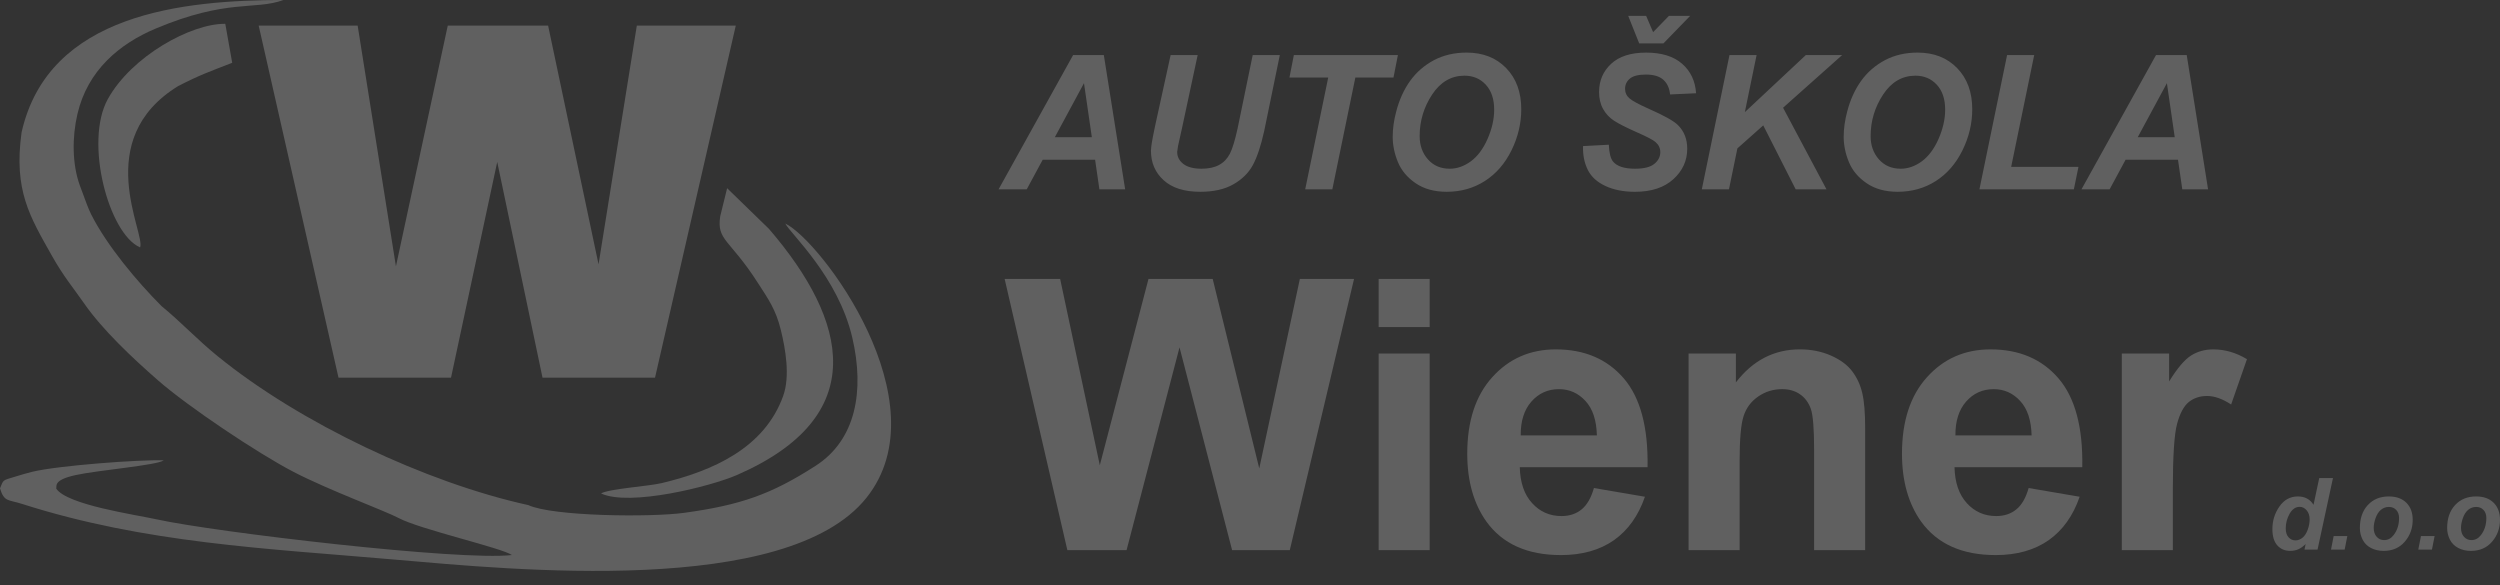 <svg width="158" height="37" viewBox="0 0 158 37" fill="none" xmlns="http://www.w3.org/2000/svg">
<rect x="0" y="0" width="158" height="37" fill="#333333" stroke="none"/>
<path fill-rule="evenodd" clip-rule="evenodd" d="M1.364 8.362C0.853 12.059 1.897 13.7 3.29 16.181C4.018 17.477 4.657 18.224 5.299 19.15C6.489 20.868 8.409 22.657 9.98 24.033C11.879 25.696 16.281 28.644 18.555 29.825C20.776 30.978 24.304 32.269 25.194 32.74C26.554 33.462 31.733 34.629 32.351 35.078C29.086 35.461 13.601 33.637 9.901 32.823C8.511 32.517 4.249 31.913 3.553 30.88C3.606 30.721 3.331 30.34 4.793 30.022C6.22 29.712 9.921 29.408 10.354 29.093C8.796 29.037 3.64 29.425 2.034 29.818C1.677 29.905 1.27 30.029 0.937 30.131C0.161 30.368 0.226 30.296 0 30.864C0.263 31.733 0.508 31.565 1.383 31.844C9.174 34.337 16.843 34.663 24.923 35.364C32.4 36.012 49.73 37.75 54.76 31.46C59.581 25.43 51.864 15.195 49.631 14.128C49.93 14.752 52.955 17.456 53.863 21.332C54.656 24.717 54.085 27.803 51.554 29.434C48.737 31.248 46.802 31.92 43.245 32.41C41.108 32.704 34.932 32.635 33.389 31.922C26.941 30.509 18.96 26.741 13.77 22.523C12.438 21.441 11.493 20.398 10.208 19.344C8.67 17.804 6.745 15.512 5.756 13.537C5.601 13.227 5.429 12.774 5.04 11.703C4.561 10.378 4.551 8.668 4.896 7.197C5.54 4.446 7.55 2.77 9.829 1.81C14.371 -0.103 16.11 0.665 17.909 0C11.603 0.006 3.061 0.831 1.365 8.362H1.364Z" fill="#FEFEFE" fill-opacity="0.22"/>
<path fill-rule="evenodd" clip-rule="evenodd" d="M37.985 31.186C39.791 32.027 44.908 30.746 46.571 30.022C55.073 26.321 53.604 20.284 48.597 14.463L45.954 11.895L45.518 13.666C45.285 15.204 46.105 15.09 47.89 17.867C48.574 18.931 49.031 19.559 49.349 20.857C49.64 22.042 49.947 23.766 49.497 25.022C48.31 28.332 45.029 29.764 41.829 30.53C40.974 30.735 38.486 30.889 37.984 31.186H37.985Z" fill="#FEFEFE" fill-opacity="0.22"/>
<path fill-rule="evenodd" clip-rule="evenodd" d="M8.854 15.635C9.219 14.771 5.726 8.832 11.263 5.438C12.685 4.708 13.26 4.524 14.675 3.968L14.238 1.505C12.082 1.479 8.311 3.552 6.812 6.267C5.312 8.984 6.883 14.791 8.853 15.635L8.854 15.635Z" fill="#FEFEFE" fill-opacity="0.22"/>
<path d="M46.501 1.62L41.397 23.87H34.287L31.425 10.236L28.504 23.87H21.394L16.349 1.62H22.604L25.023 16.832L28.298 1.62H34.641L37.828 16.706L40.247 1.62H46.501Z" fill="#FEFEFE" fill-opacity="0.22"/>
<path d="M69.21 10.094H65.899L64.889 11.967H63.109L67.821 3.479H69.762L71.11 11.967H69.482L69.21 10.094H69.21ZM69.004 8.671L68.508 5.257L66.666 8.671H69.004ZM73.983 3.479H75.693L74.703 8.097L74.452 9.227C74.439 9.323 74.421 9.448 74.398 9.598C74.398 9.906 74.528 10.161 74.79 10.363C75.053 10.562 75.434 10.663 75.933 10.663C76.382 10.663 76.753 10.584 77.046 10.424C77.34 10.266 77.567 10.028 77.728 9.716C77.887 9.402 78.051 8.869 78.216 8.118L79.171 3.479H80.885L79.896 8.286C79.688 9.224 79.447 9.941 79.177 10.439C78.905 10.937 78.493 11.34 77.944 11.652C77.394 11.965 76.697 12.121 75.855 12.121C74.849 12.121 74.077 11.878 73.543 11.391C73.006 10.905 72.74 10.281 72.74 9.519C72.748 9.363 72.767 9.191 72.797 9.007C72.814 8.884 72.882 8.533 73.003 7.954L73.984 3.479L73.983 3.479ZM84.203 11.967H82.488L83.943 4.901H81.493L81.772 3.479H88.348L88.068 4.901H85.658L84.203 11.967H84.203ZM88.019 8.636C88.019 8.134 88.093 7.604 88.241 7.047C88.435 6.3 88.73 5.654 89.126 5.104C89.523 4.555 90.024 4.123 90.627 3.802C91.231 3.484 91.917 3.324 92.688 3.324C93.722 3.324 94.555 3.65 95.191 4.304C95.826 4.959 96.144 5.824 96.144 6.903C96.144 7.8 95.938 8.667 95.525 9.505C95.111 10.344 94.547 10.991 93.838 11.443C93.129 11.895 92.327 12.121 91.429 12.121C90.651 12.121 89.999 11.941 89.47 11.581C88.944 11.222 88.569 10.777 88.349 10.245C88.129 9.714 88.018 9.176 88.018 8.635L88.019 8.636ZM89.722 8.602C89.722 9.187 89.896 9.677 90.244 10.07C90.594 10.466 91.052 10.663 91.622 10.663C92.084 10.663 92.529 10.507 92.955 10.197C93.382 9.884 93.734 9.412 94.014 8.78C94.292 8.145 94.432 7.531 94.432 6.931C94.432 6.261 94.255 5.735 93.903 5.354C93.55 4.973 93.101 4.783 92.555 4.783C91.718 4.783 91.036 5.182 90.509 5.978C89.984 6.776 89.722 7.65 89.722 8.602H89.722ZM100.046 9.233L101.678 9.146C101.701 9.673 101.791 10.029 101.947 10.213C102.197 10.513 102.659 10.663 103.336 10.663C103.897 10.663 104.305 10.56 104.555 10.355C104.806 10.149 104.931 9.903 104.931 9.612C104.931 9.362 104.828 9.148 104.624 8.974C104.48 8.846 104.084 8.638 103.437 8.354C102.79 8.068 102.317 7.828 102.02 7.637C101.721 7.445 101.488 7.196 101.317 6.89C101.146 6.584 101.061 6.226 101.061 5.817C101.061 5.1 101.315 4.505 101.824 4.033C102.331 3.561 103.068 3.325 104.034 3.325C105.013 3.325 105.771 3.559 106.307 4.027C106.845 4.495 107.141 5.118 107.193 5.894L105.549 5.969C105.509 5.564 105.363 5.253 105.116 5.036C104.871 4.821 104.506 4.712 104.024 4.712C103.551 4.712 103.212 4.797 103.01 4.967C102.806 5.137 102.705 5.352 102.705 5.611C102.705 5.856 102.798 6.056 102.982 6.216C103.169 6.378 103.581 6.599 104.216 6.882C105.176 7.305 105.786 7.646 106.048 7.909C106.439 8.296 106.633 8.792 106.633 9.401C106.633 10.152 106.342 10.792 105.759 11.323C105.176 11.855 104.366 12.122 103.327 12.122C102.609 12.122 101.988 11.999 101.461 11.754C100.936 11.509 100.565 11.169 100.348 10.735C100.132 10.3 100.031 9.798 100.047 9.233L100.046 9.233ZM104.476 2.032L105.477 1.001H106.82L105.127 2.744H103.598L102.902 1.001H104.035L104.476 2.032ZM107.554 11.967L109.303 3.479H111.017L110.274 7.087L114.129 3.479H116.426L112.69 6.808L115.435 11.967H113.488L111.437 7.925L109.803 9.379L109.27 11.967H107.555H107.554ZM116.521 8.636C116.521 8.134 116.595 7.604 116.743 7.047C116.937 6.3 117.232 5.654 117.628 5.104C118.025 4.555 118.526 4.123 119.129 3.802C119.733 3.484 120.419 3.324 121.19 3.324C122.224 3.324 123.057 3.65 123.692 4.304C124.328 4.959 124.646 5.824 124.646 6.903C124.646 7.8 124.44 8.667 124.026 9.505C123.613 10.344 123.049 10.991 122.34 11.443C121.631 11.895 120.828 12.121 119.931 12.121C119.153 12.121 118.5 11.941 117.972 11.581C117.445 11.222 117.07 10.777 116.851 10.245C116.631 9.714 116.52 9.176 116.52 8.635L116.521 8.636ZM118.223 8.602C118.223 9.187 118.398 9.677 118.746 10.07C119.096 10.466 119.554 10.663 120.123 10.663C120.586 10.663 121.031 10.507 121.457 10.197C121.884 9.884 122.236 9.412 122.516 8.78C122.793 8.145 122.934 7.531 122.934 6.931C122.934 6.261 122.757 5.735 122.405 5.354C122.051 4.973 121.603 4.783 121.057 4.783C120.219 4.783 119.537 5.182 119.011 5.978C118.486 6.776 118.224 7.65 118.224 8.602H118.223ZM125.099 11.967L126.848 3.479H128.562L127.106 10.545H131.359L131.068 11.967H125.099L125.099 11.967ZM137.649 10.094H134.338L133.328 11.967H131.548L136.26 3.479H138.201L139.55 11.967H137.921L137.649 10.094H137.649ZM137.443 8.671L136.948 5.257L135.105 8.671H137.443Z" fill="#FEFEFE" fill-opacity="0.22"/>
<path d="M67.457 34.769L63.493 17.628H67.001L69.508 29.403L72.585 17.628H76.642L79.585 29.602L82.151 17.628H85.576L81.515 34.769H77.869L74.546 21.954L71.199 34.769H67.456H67.457ZM87.13 20.669V17.628H90.356V20.669H87.13ZM87.13 34.769V22.344H90.356V34.769H87.13ZM100.734 30.843L103.959 31.394C103.547 32.595 102.892 33.509 102.002 34.139C101.107 34.766 99.989 35.081 98.651 35.081C96.528 35.081 94.955 34.374 93.939 32.962C93.134 31.829 92.73 30.401 92.73 28.673C92.73 26.614 93.26 24.998 94.316 23.833C95.371 22.664 96.709 22.081 98.326 22.081C100.139 22.081 101.571 22.692 102.623 23.913C103.67 25.133 104.172 27.005 104.125 29.527H96.05C96.074 30.5 96.333 31.259 96.832 31.801C97.326 32.344 97.946 32.615 98.684 32.615C99.189 32.615 99.614 32.475 99.955 32.196C100.3 31.916 100.559 31.465 100.736 30.843H100.734ZM100.923 27.516C100.899 26.562 100.66 25.836 100.201 25.341C99.742 24.842 99.184 24.595 98.526 24.595C97.823 24.595 97.243 24.858 96.784 25.381C96.324 25.903 96.101 26.618 96.109 27.516H100.923H100.923ZM117.878 34.769H114.652V28.437C114.652 27.097 114.582 26.231 114.444 25.84C114.303 25.445 114.079 25.141 113.765 24.922C113.451 24.703 113.074 24.594 112.636 24.594C112.071 24.594 111.564 24.75 111.117 25.061C110.666 25.372 110.36 25.787 110.195 26.298C110.026 26.813 109.944 27.762 109.944 29.151V34.768H106.718V22.343H109.708V24.167C110.78 22.774 112.125 22.08 113.754 22.08C114.468 22.08 115.123 22.211 115.715 22.471C116.312 22.734 116.759 23.066 117.061 23.468C117.367 23.875 117.579 24.334 117.697 24.849C117.819 25.363 117.878 26.098 117.878 27.055V34.768V34.769ZM128.209 30.843L131.434 31.394C131.022 32.595 130.367 33.509 129.477 34.139C128.582 34.766 127.464 35.081 126.126 35.081C124.003 35.081 122.43 34.374 121.413 32.962C120.609 31.829 120.205 30.401 120.205 28.673C120.205 26.614 120.735 24.998 121.791 23.833C122.846 22.664 124.184 22.081 125.801 22.081C127.613 22.081 129.046 22.692 130.097 23.913C131.145 25.133 131.647 27.005 131.6 29.527H123.525C123.549 30.5 123.808 31.259 124.306 31.801C124.801 32.344 125.421 32.615 126.158 32.615C126.664 32.615 127.088 32.475 127.429 32.196C127.775 31.916 128.034 31.465 128.21 30.843H128.209ZM128.397 27.516C128.374 26.562 128.134 25.836 127.675 25.341C127.217 24.842 126.659 24.595 126 24.595C125.298 24.595 124.717 24.858 124.258 25.381C123.799 25.903 123.575 26.618 123.583 27.516H128.398H128.397ZM137.324 34.769H134.098V22.344H137.088V24.108C137.602 23.274 138.065 22.727 138.477 22.468C138.889 22.209 139.356 22.081 139.878 22.081C140.616 22.081 141.326 22.289 142.008 22.7L141.008 25.565C140.462 25.206 139.956 25.026 139.489 25.026C139.034 25.026 138.65 25.154 138.336 25.405C138.021 25.66 137.774 26.115 137.594 26.777C137.413 27.44 137.323 28.828 137.323 30.939V34.769H137.324Z" fill="#FEFEFE" fill-opacity="0.22"/>
<path d="M146.469 34.733H145.644L145.717 34.383C145.56 34.537 145.404 34.648 145.252 34.715C145.099 34.781 144.928 34.815 144.735 34.815C144.402 34.815 144.132 34.699 143.925 34.467C143.718 34.235 143.615 33.892 143.615 33.438C143.615 32.912 143.763 32.437 144.058 32.013C144.353 31.588 144.743 31.375 145.228 31.375C145.666 31.375 145.996 31.551 146.215 31.903L146.576 30.213H147.444L146.469 34.733H146.469ZM144.459 33.403C144.459 33.638 144.518 33.822 144.635 33.954C144.753 34.086 144.898 34.152 145.069 34.152C145.228 34.152 145.377 34.097 145.515 33.987C145.653 33.877 145.763 33.707 145.846 33.48C145.928 33.254 145.969 33.036 145.969 32.827C145.969 32.59 145.906 32.398 145.78 32.252C145.653 32.105 145.507 32.032 145.341 32.032C145.084 32.032 144.872 32.176 144.706 32.465C144.54 32.755 144.458 33.067 144.458 33.404L144.459 33.403ZM147.487 33.881H148.35L148.183 34.733H147.32L147.487 33.881ZM149.144 33.373C149.144 32.764 149.311 32.279 149.647 31.918C149.984 31.555 150.426 31.375 150.973 31.375C151.446 31.375 151.817 31.508 152.084 31.776C152.35 32.043 152.483 32.401 152.483 32.854C152.483 33.385 152.317 33.847 151.984 34.233C151.651 34.621 151.205 34.816 150.646 34.816C150.343 34.816 150.074 34.753 149.84 34.63C149.606 34.506 149.431 34.33 149.317 34.104C149.202 33.877 149.144 33.633 149.144 33.373ZM151.621 32.737C151.621 32.525 151.561 32.356 151.441 32.229C151.32 32.101 151.167 32.038 150.977 32.038C150.79 32.038 150.623 32.098 150.478 32.217C150.334 32.336 150.221 32.509 150.14 32.735C150.059 32.962 150.019 33.172 150.019 33.362C150.019 33.599 150.081 33.786 150.206 33.925C150.331 34.064 150.488 34.134 150.678 34.134C150.916 34.134 151.114 34.029 151.276 33.819C151.506 33.523 151.621 33.163 151.621 32.737V32.737ZM153.004 33.881H153.867L153.699 34.733H152.836L153.004 33.881ZM154.66 33.373C154.66 32.764 154.828 32.279 155.164 31.918C155.5 31.555 155.942 31.375 156.489 31.375C156.963 31.375 157.333 31.508 157.601 31.776C157.867 32.043 158 32.401 158 32.854C158 33.385 157.833 33.847 157.5 34.233C157.167 34.621 156.721 34.816 156.163 34.816C155.86 34.816 155.59 34.753 155.357 34.63C155.123 34.506 154.948 34.33 154.833 34.104C154.718 33.877 154.66 33.633 154.66 33.373ZM157.137 32.737C157.137 32.525 157.077 32.356 156.957 32.229C156.837 32.101 156.683 32.038 156.494 32.038C156.306 32.038 156.14 32.098 155.995 32.217C155.85 32.336 155.737 32.509 155.657 32.735C155.576 32.962 155.535 33.172 155.535 33.362C155.535 33.599 155.598 33.786 155.723 33.925C155.848 34.064 156.005 34.134 156.195 34.134C156.433 34.134 156.631 34.029 156.793 33.819C157.023 33.523 157.137 33.163 157.137 32.737V32.737Z" fill="#FEFEFE" fill-opacity="0.22"/>
</svg>
